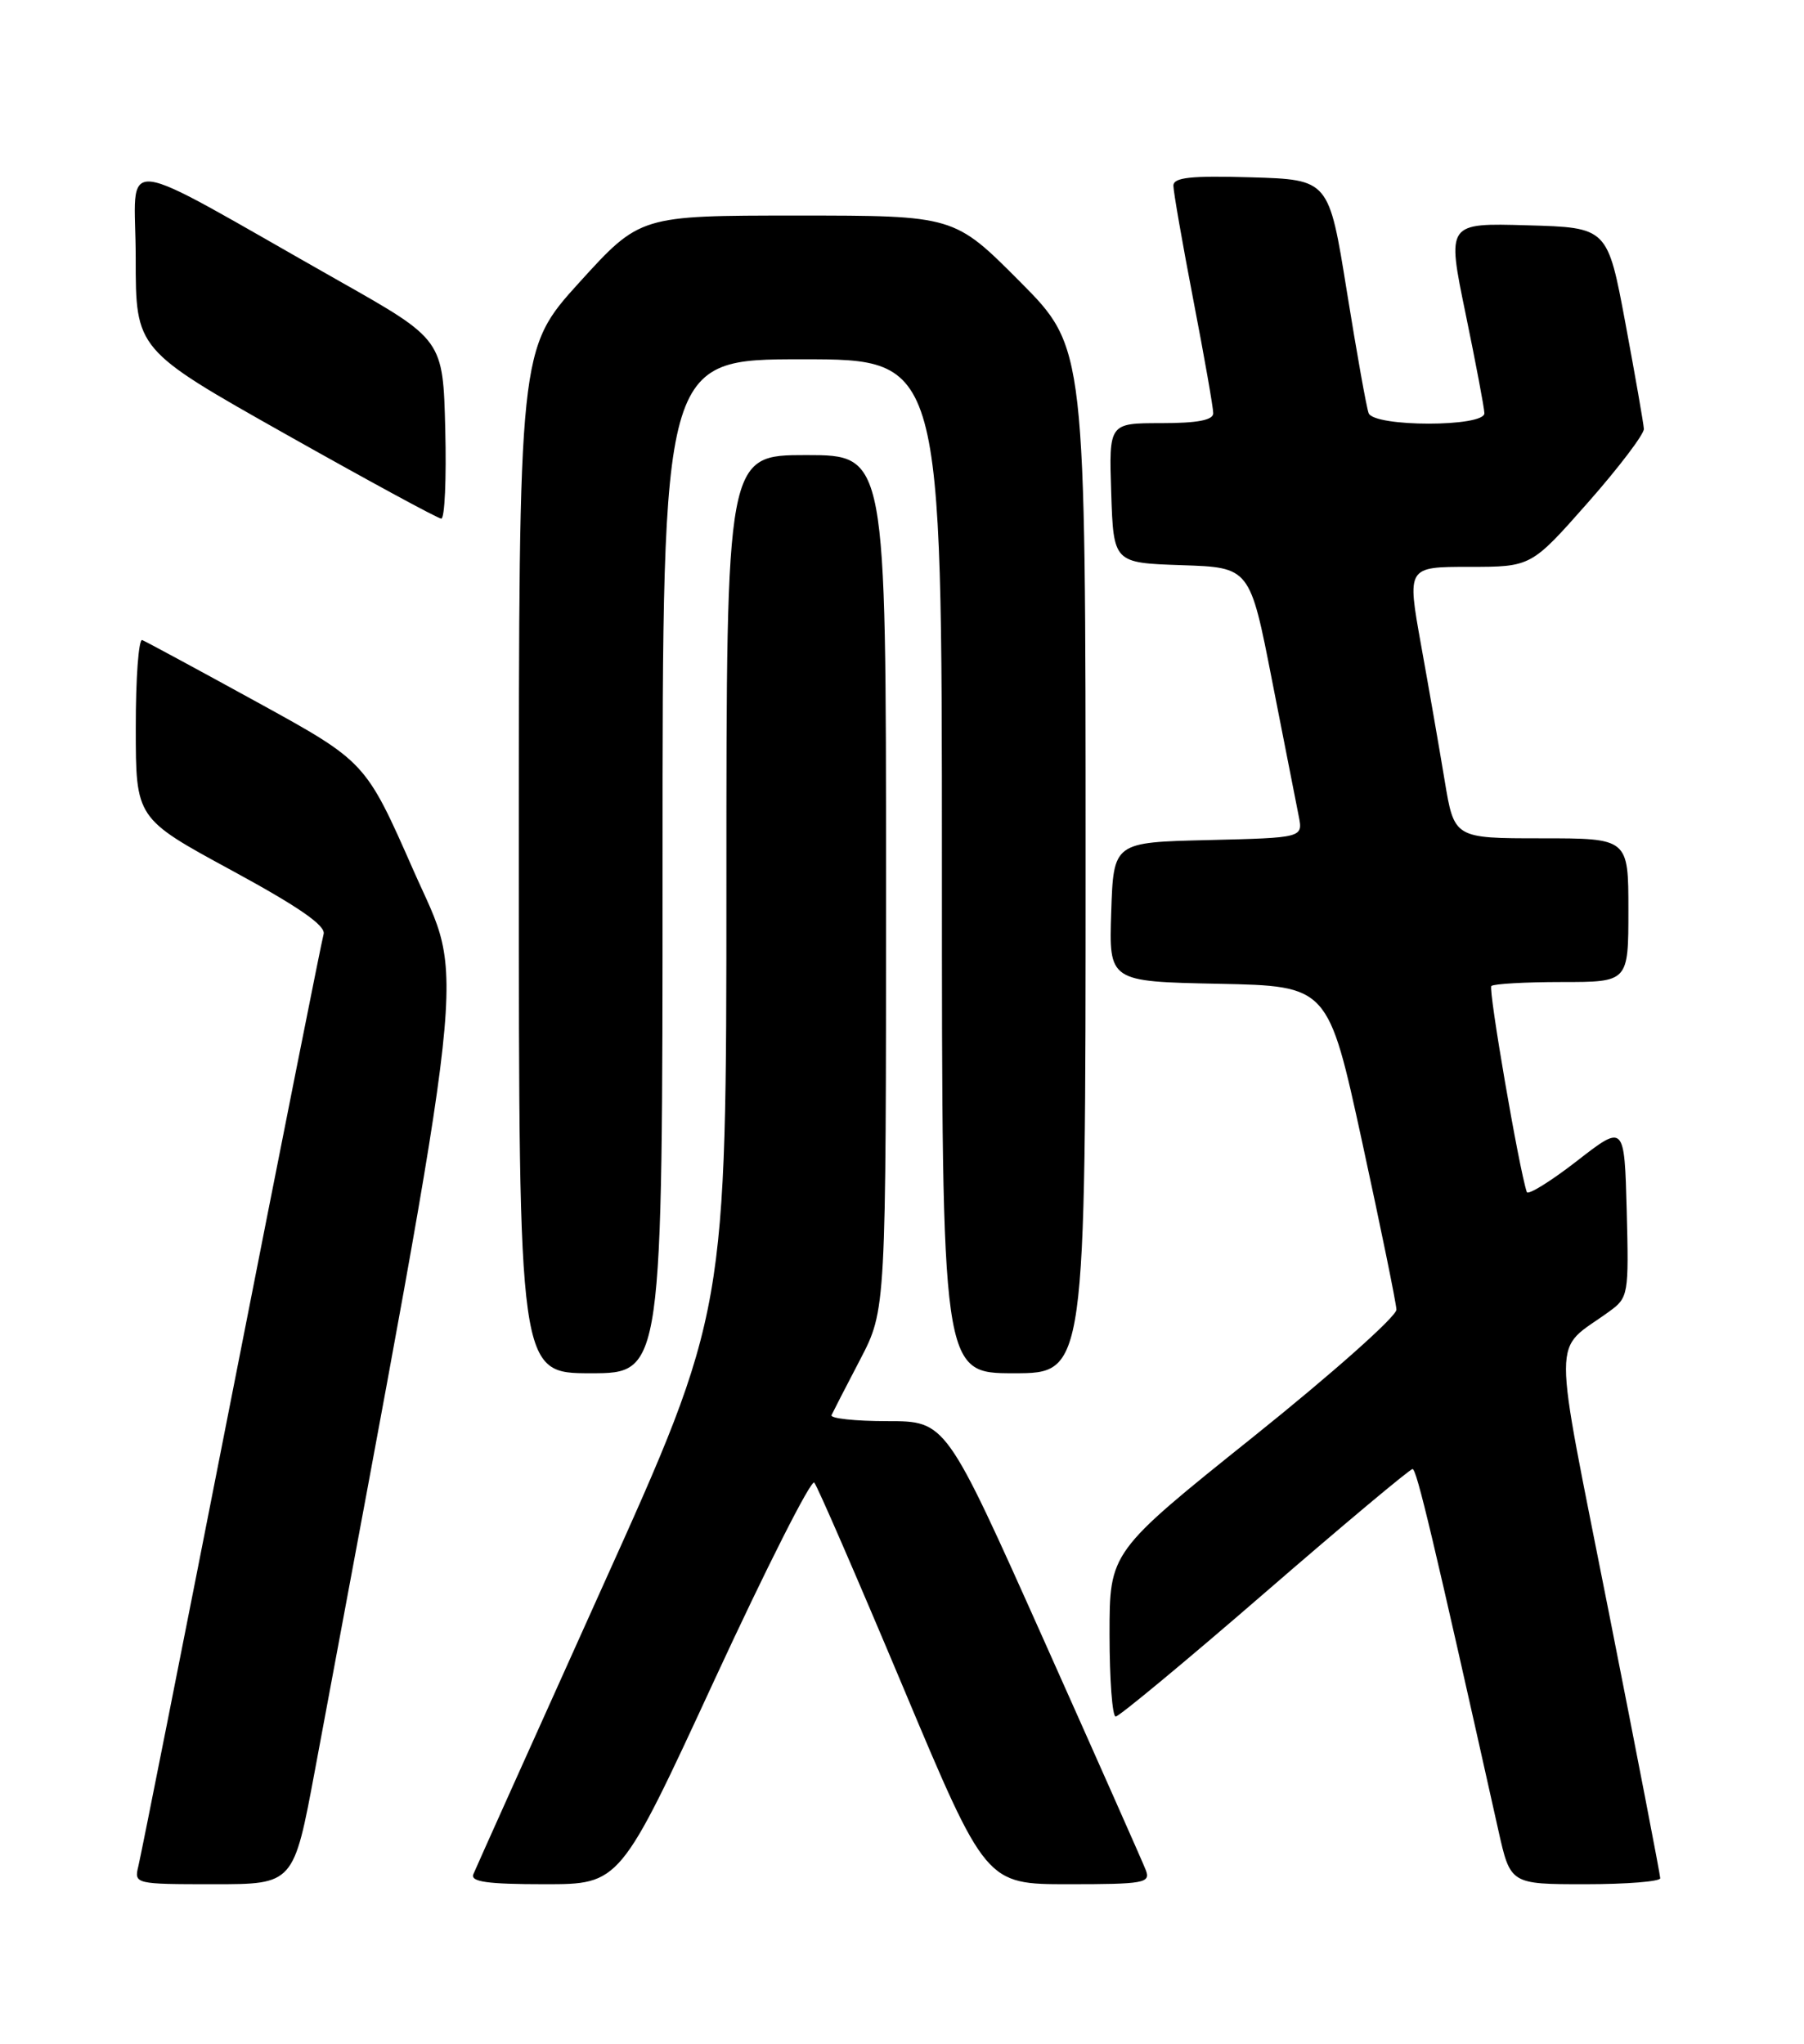 <?xml version="1.0" encoding="UTF-8" standalone="no"?>
<!DOCTYPE svg PUBLIC "-//W3C//DTD SVG 1.1//EN" "http://www.w3.org/Graphics/SVG/1.1/DTD/svg11.dtd" >
<svg xmlns="http://www.w3.org/2000/svg" xmlns:xlink="http://www.w3.org/1999/xlink" version="1.1" viewBox="0 0 226 256">
 <g >
 <path fill="currentColor"
d=" M 39.45 221.75 C 59.14 116.10 58.30 123.79 51.78 108.98 C 45.80 95.41 45.80 95.41 32.22 87.95 C 24.75 83.85 18.27 80.35 17.82 80.17 C 17.37 79.98 17.00 84.93 17.01 91.17 C 17.01 102.50 17.01 102.50 28.99 109.00 C 37.44 113.59 40.84 115.94 40.54 117.00 C 40.30 117.83 35.11 143.93 29.00 175.00 C 22.89 206.07 17.64 232.51 17.33 233.75 C 16.79 235.97 16.92 236.00 26.79 236.00 C 36.79 236.00 36.79 236.00 39.45 221.75 Z  M 89.49 210.45 C 95.99 196.40 101.62 185.26 102.01 185.70 C 102.40 186.14 107.39 197.64 113.11 211.25 C 123.50 236.00 123.50 236.00 133.86 236.00 C 143.31 236.00 144.16 235.85 143.55 234.25 C 143.18 233.29 137.39 220.24 130.69 205.25 C 118.50 178.00 118.50 178.00 111.17 178.00 C 107.13 178.00 103.99 177.66 104.17 177.25 C 104.36 176.84 105.97 173.70 107.76 170.28 C 111.00 164.06 111.00 164.06 111.00 110.53 C 111.00 57.00 111.00 57.00 101.00 57.00 C 91.00 57.00 91.00 57.00 91.00 110.66 C 91.00 164.33 91.00 164.33 75.40 198.91 C 66.83 217.94 59.58 234.06 59.30 234.75 C 58.91 235.70 61.07 236.00 68.23 236.00 C 77.68 236.00 77.68 236.00 89.49 210.45 Z  M 207.99 235.25 C 207.99 234.84 205.10 219.88 201.56 202.00 C 194.38 165.65 194.38 169.53 201.61 164.26 C 204.00 162.53 204.06 162.15 203.79 151.63 C 203.50 140.79 203.50 140.79 197.52 145.44 C 194.22 148.00 191.41 149.73 191.27 149.30 C 190.28 146.31 186.43 123.91 186.83 123.50 C 187.11 123.23 191.08 123.00 195.67 123.00 C 204.00 123.00 204.00 123.00 204.00 114.00 C 204.00 105.00 204.00 105.00 193.09 105.00 C 182.18 105.00 182.18 105.00 180.98 97.75 C 180.32 93.76 178.99 86.11 178.02 80.75 C 176.27 71.00 176.27 71.00 184.04 71.00 C 191.82 71.00 191.82 71.00 198.91 62.97 C 202.81 58.55 205.97 54.38 205.94 53.72 C 205.90 53.05 204.86 47.10 203.63 40.50 C 201.39 28.50 201.39 28.50 191.32 28.22 C 181.26 27.93 181.26 27.93 183.59 39.22 C 184.87 45.42 185.94 51.06 185.96 51.75 C 186.02 53.50 172.13 53.50 171.46 51.75 C 171.19 51.06 169.97 44.20 168.73 36.50 C 166.48 22.50 166.48 22.50 156.74 22.21 C 149.16 21.99 147.00 22.22 147.00 23.26 C 147.00 23.99 148.12 30.42 149.49 37.54 C 150.87 44.67 151.99 51.06 151.99 51.75 C 152.00 52.62 150.03 53.00 145.46 53.00 C 138.92 53.00 138.92 53.00 139.21 61.75 C 139.50 70.50 139.50 70.50 148.04 70.79 C 156.59 71.07 156.59 71.07 159.37 85.29 C 160.91 93.10 162.40 100.72 162.70 102.22 C 163.24 104.93 163.24 104.93 151.37 105.22 C 139.50 105.50 139.50 105.50 139.21 114.22 C 138.92 122.94 138.92 122.94 152.66 123.22 C 166.39 123.50 166.39 123.50 170.64 143.00 C 172.97 153.72 174.91 163.19 174.94 164.03 C 174.97 164.87 166.90 172.04 157.00 179.97 C 139.00 194.39 139.00 194.39 139.00 204.70 C 139.00 210.36 139.35 215.00 139.77 215.00 C 140.19 215.00 148.60 208.03 158.45 199.50 C 168.30 190.97 176.63 184.00 176.96 184.00 C 177.48 184.00 179.52 192.58 187.71 229.25 C 189.22 236.00 189.22 236.00 198.61 236.00 C 203.77 236.00 208.00 235.66 207.99 235.25 Z  M 83.00 108.50 C 83.00 45.00 83.00 45.00 100.50 45.00 C 118.00 45.00 118.00 45.00 118.00 108.50 C 118.00 172.00 118.00 172.00 127.00 172.00 C 136.00 172.00 136.00 172.00 136.00 107.77 C 136.00 43.54 136.00 43.54 127.77 35.27 C 119.54 27.00 119.54 27.00 99.87 27.00 C 80.19 27.00 80.19 27.00 72.59 35.36 C 65.00 43.73 65.00 43.73 65.00 107.86 C 65.00 172.00 65.00 172.00 74.00 172.00 C 83.00 172.00 83.00 172.00 83.00 108.50 Z  M 55.78 53.78 C 55.50 42.55 55.50 42.55 42.50 35.20 C 13.70 18.90 17.00 19.28 17.00 32.31 C 17.00 43.79 17.00 43.79 35.75 54.36 C 46.06 60.17 54.85 64.94 55.28 64.96 C 55.71 64.98 55.94 59.95 55.78 53.78 Z "/>
</g>
</svg>